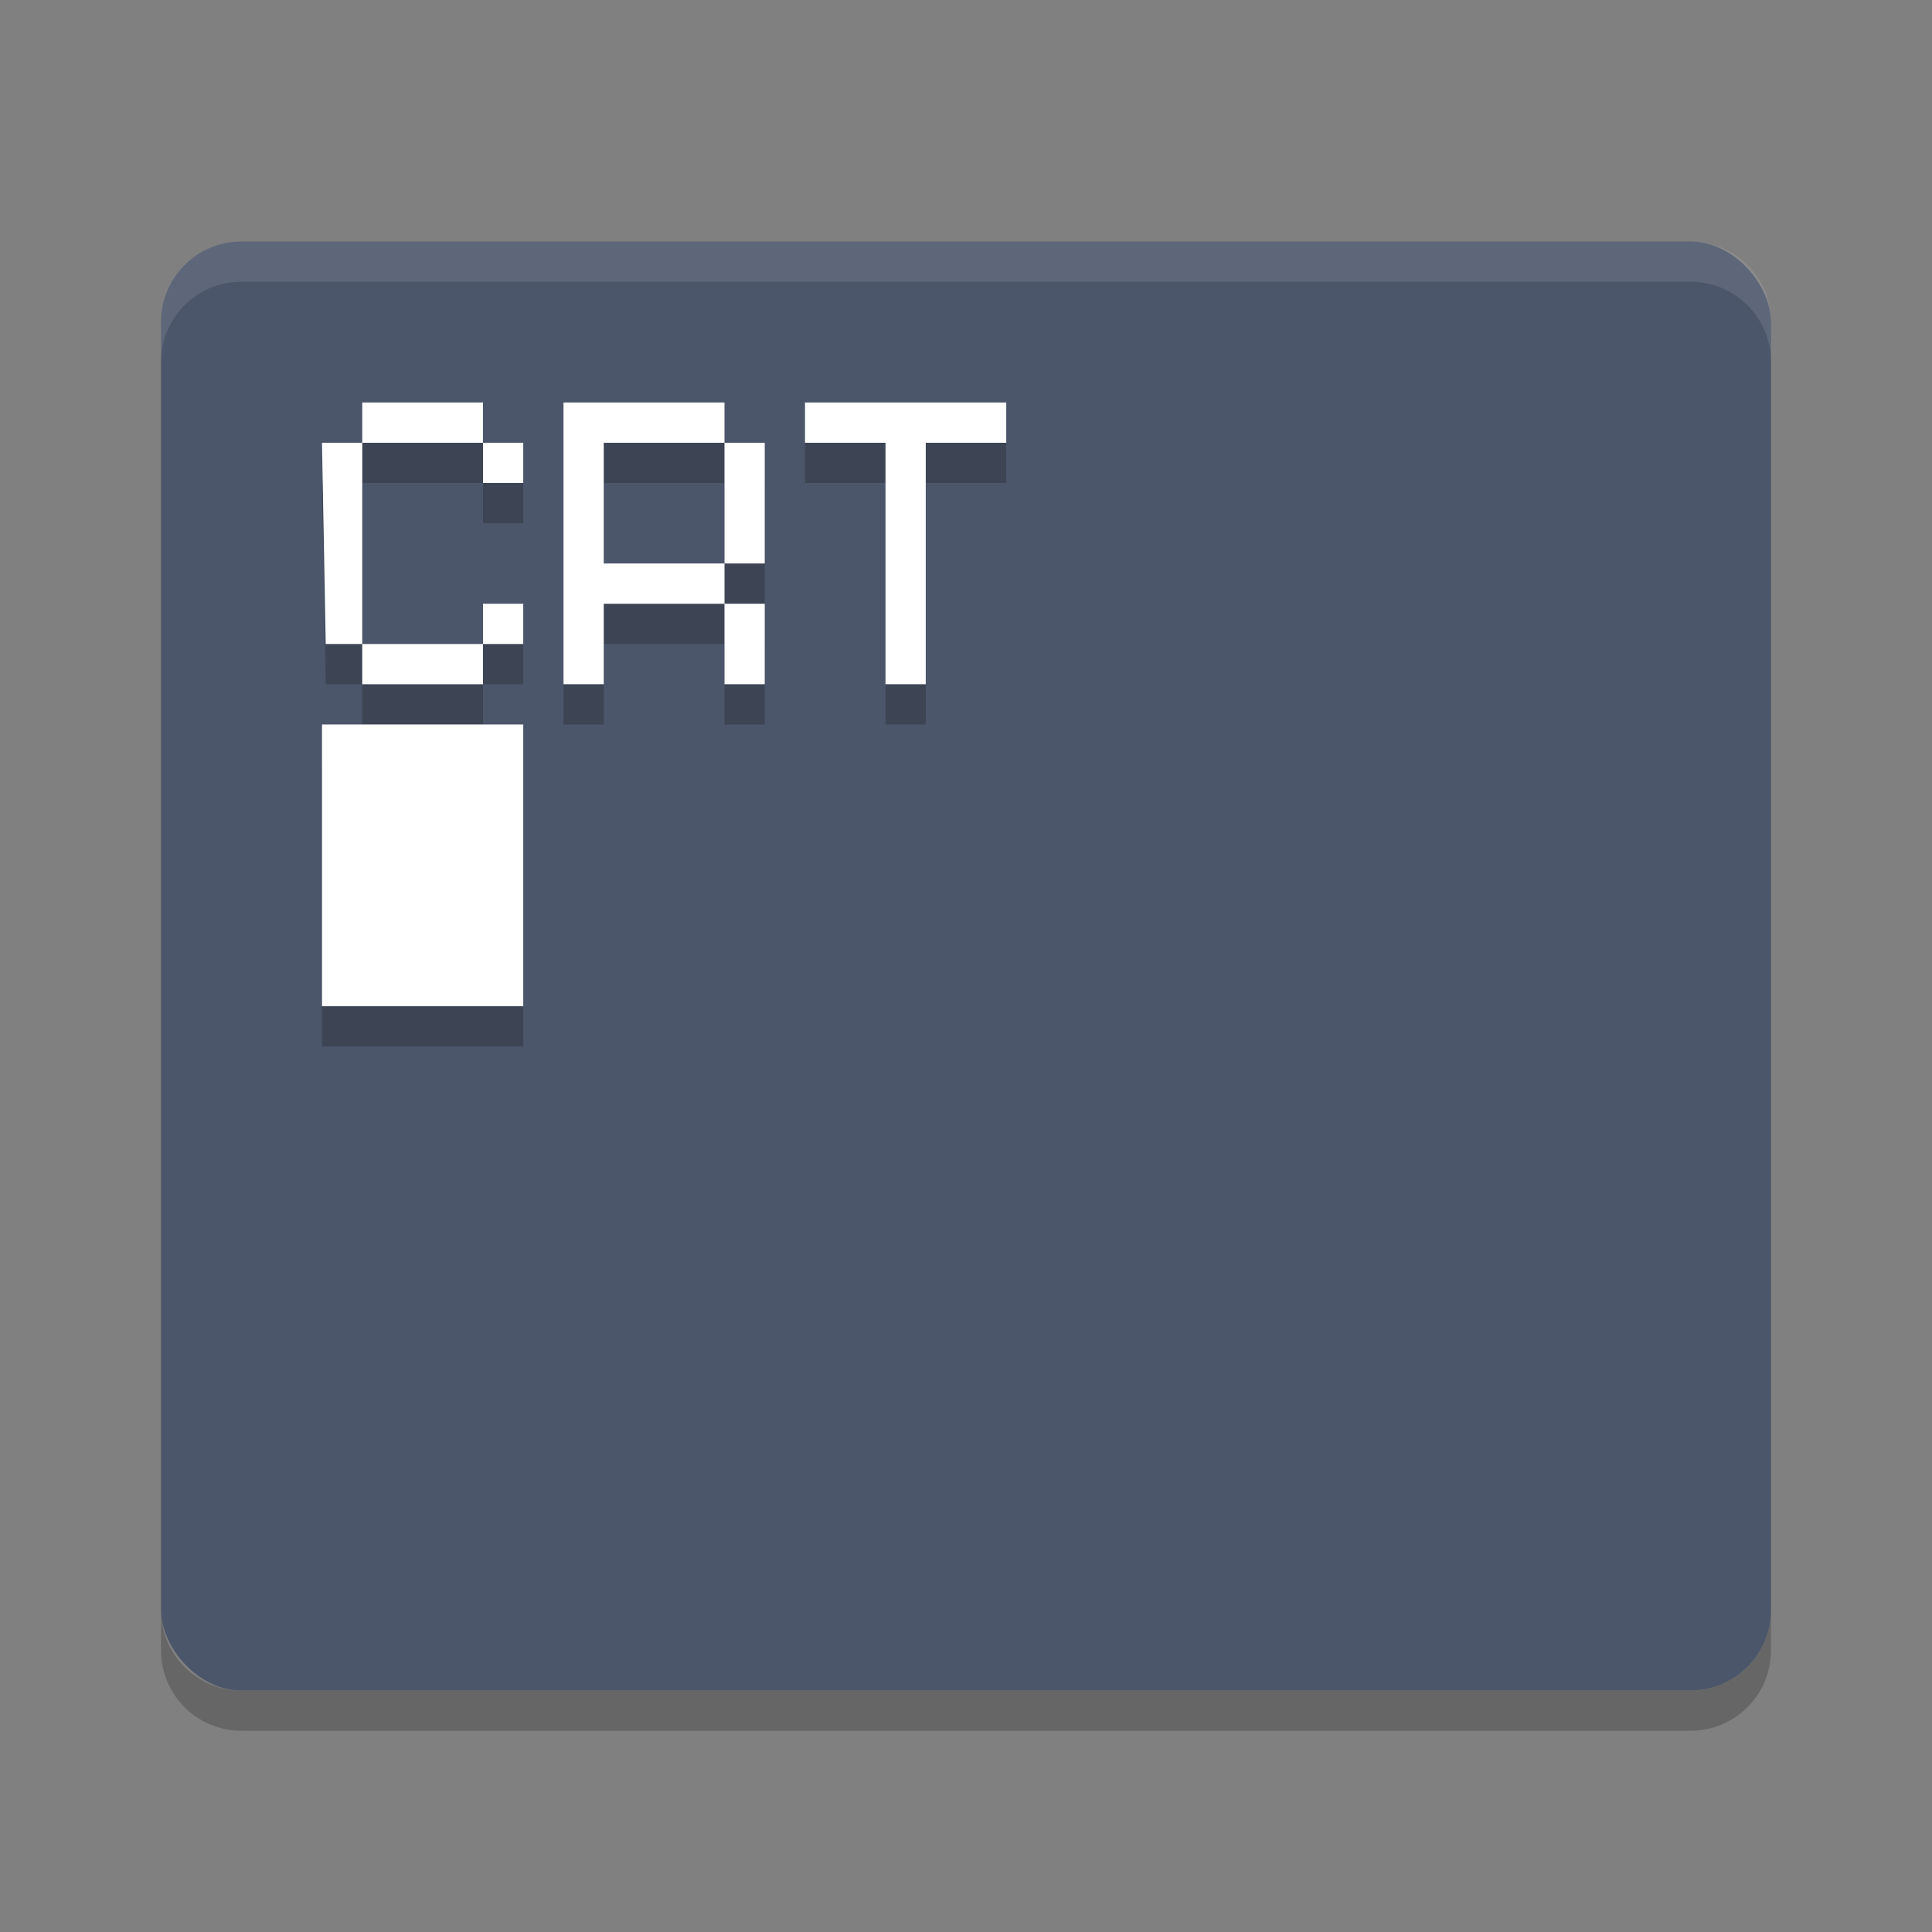 <?xml version="1.0" encoding="UTF-8" standalone="no"?>
<svg
   xmlns:dc="http://purl.org/dc/elements/1.1/"
   xmlns:cc="http://creativecommons.org/ns#"
   xmlns:rdf="http://www.w3.org/1999/02/22-rdf-syntax-ns#"
   xmlns:svg="http://www.w3.org/2000/svg"
   xmlns="http://www.w3.org/2000/svg"
   xmlns:sodipodi="http://sodipodi.sourceforge.net/DTD/sodipodi-0.dtd"
   xmlns:inkscape="http://www.inkscape.org/namespaces/inkscape"
   width="48"
   height="48"
   version="1.1"
   id="svg12"
   sodipodi:docname="appimagekit-cool-retro-term.svg"
   inkscape:version="0.92.5 (2060ec1f9f, 2020-04-08)">
  <rect width="100%" height="100%" fill="#808080" stroke="none"/>
  <defs
     id="defs16" />
  <sodipodi:namedview
     pagecolor="#ffffff"
     bordercolor="#666666"
     borderopacity="1"
     objecttolerance="10"
     gridtolerance="10"
     guidetolerance="10"
     inkscape:pageopacity="0"
     inkscape:pageshadow="2"
     inkscape:window-width="783"
     inkscape:window-height="480"
     id="namedview14"
     showgrid="false"
     inkscape:zoom="4.9166667"
     inkscape:cx="24"
     inkscape:cy="24"
     inkscape:window-x="0"
     inkscape:window-y="28"
     inkscape:window-maximized="0"
     inkscape:current-layer="svg12" />
  <path
     style="opacity:.2"
     d="m4 40v1c0 1.108 0.892 2 2 2h36c1.108 0 2-0.892 2-2v-1c0 1.108-0.892 2-2 2h-36c-1.108 0-2-0.892-2-2z"
     id="path2" />
  <rect
     style="fill:#4c566a;fill-opacity:1"
     width="40"
     height="36"
     x="4"
     y="6"
     rx="2"
     ry="2"
     id="rect4" />
  <path
     style="fill:#ffffff;opacity:.1"
     d="m6 6c-1.108 0-2 0.892-2 2v1c0-1.108 0.892-2 2-2h36c1.108 0 2 0.892 2 2v-1c0-1.108-0.892-2-2-2z"
     id="path6" />
  <path
     style="opacity:.2"
     d="m9 11v1h3v-1zm3 1v1h1v-1zm-3 0h-1l0.092 5h0.908zm0 5v1h3v-1zm3 0h1v-1h-1zm2-6v7h1v-2h3v-1h-3v-3h3v-1zm4 1v3h1v-3zm0 4v2h1v-2zm2-5v1h2v6h1v-6h2v-1h-3zm-12 8v7h5v-7z"
     id="path8" />
  <path
     style="fill:#ffffff;fill-opacity:1"
     d="m9 10v1h3v-1h-3zm3 1v1h1v-1h-1zm-3 0h-1l0.092 5h0.908v-5zm0 5v1h3v-1h-3zm3 0h1v-1h-1v1zm2-6v7h1v-2h3v-1h-3v-3h3v-1h-4zm4 1v3h1v-3h-1zm0 4v2h1v-2h-1zm2-5v1h2v6h1v-6h2v-1h-2-1-2zm-12 8v7h5v-7h-5z"
     id="path10" />
</svg>
